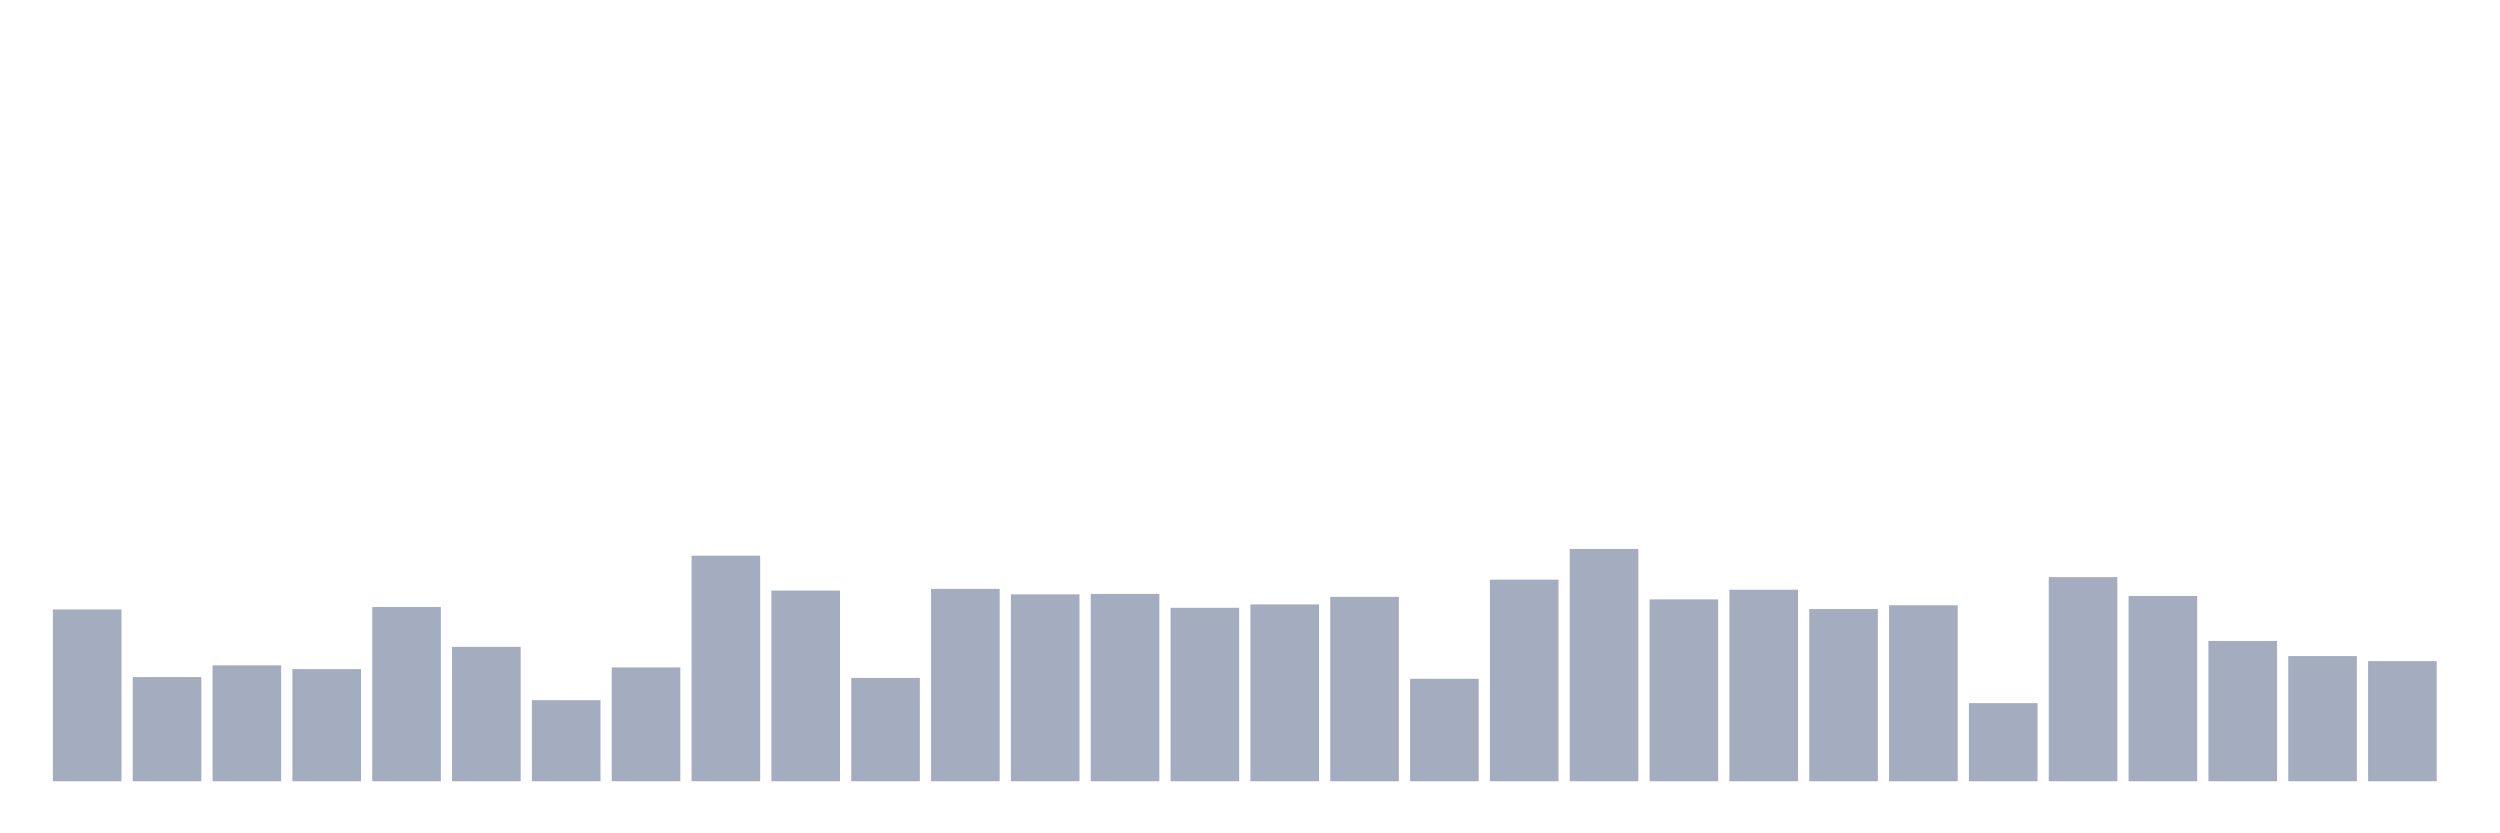 <svg xmlns="http://www.w3.org/2000/svg" viewBox="0 0 480 160"><g transform="translate(10,10)"><rect class="bar" x="0.153" width="13.175" y="107.016" height="32.984" fill="rgb(164,173,192)"></rect><rect class="bar" x="15.482" width="13.175" y="120" height="20" fill="rgb(164,173,192)"></rect><rect class="bar" x="30.81" width="13.175" y="117.742" height="22.258" fill="rgb(164,173,192)"></rect><rect class="bar" x="46.138" width="13.175" y="118.468" height="21.532" fill="rgb(164,173,192)"></rect><rect class="bar" x="61.466" width="13.175" y="106.532" height="33.468" fill="rgb(164,173,192)"></rect><rect class="bar" x="76.794" width="13.175" y="114.194" height="25.806" fill="rgb(164,173,192)"></rect><rect class="bar" x="92.123" width="13.175" y="124.435" height="15.565" fill="rgb(164,173,192)"></rect><rect class="bar" x="107.451" width="13.175" y="118.145" height="21.855" fill="rgb(164,173,192)"></rect><rect class="bar" x="122.779" width="13.175" y="96.694" height="43.306" fill="rgb(164,173,192)"></rect><rect class="bar" x="138.107" width="13.175" y="103.387" height="36.613" fill="rgb(164,173,192)"></rect><rect class="bar" x="153.436" width="13.175" y="120.161" height="19.839" fill="rgb(164,173,192)"></rect><rect class="bar" x="168.764" width="13.175" y="103.065" height="36.935" fill="rgb(164,173,192)"></rect><rect class="bar" x="184.092" width="13.175" y="104.113" height="35.887" fill="rgb(164,173,192)"></rect><rect class="bar" x="199.42" width="13.175" y="104.032" height="35.968" fill="rgb(164,173,192)"></rect><rect class="bar" x="214.748" width="13.175" y="106.694" height="33.306" fill="rgb(164,173,192)"></rect><rect class="bar" x="230.077" width="13.175" y="106.048" height="33.952" fill="rgb(164,173,192)"></rect><rect class="bar" x="245.405" width="13.175" y="104.597" height="35.403" fill="rgb(164,173,192)"></rect><rect class="bar" x="260.733" width="13.175" y="120.323" height="19.677" fill="rgb(164,173,192)"></rect><rect class="bar" x="276.061" width="13.175" y="101.29" height="38.71" fill="rgb(164,173,192)"></rect><rect class="bar" x="291.39" width="13.175" y="95.403" height="44.597" fill="rgb(164,173,192)"></rect><rect class="bar" x="306.718" width="13.175" y="105.081" height="34.919" fill="rgb(164,173,192)"></rect><rect class="bar" x="322.046" width="13.175" y="103.226" height="36.774" fill="rgb(164,173,192)"></rect><rect class="bar" x="337.374" width="13.175" y="106.935" height="33.065" fill="rgb(164,173,192)"></rect><rect class="bar" x="352.702" width="13.175" y="106.21" height="33.79" fill="rgb(164,173,192)"></rect><rect class="bar" x="368.031" width="13.175" y="125" height="15" fill="rgb(164,173,192)"></rect><rect class="bar" x="383.359" width="13.175" y="100.806" height="39.194" fill="rgb(164,173,192)"></rect><rect class="bar" x="398.687" width="13.175" y="104.435" height="35.565" fill="rgb(164,173,192)"></rect><rect class="bar" x="414.015" width="13.175" y="113.065" height="26.935" fill="rgb(164,173,192)"></rect><rect class="bar" x="429.344" width="13.175" y="115.968" height="24.032" fill="rgb(164,173,192)"></rect><rect class="bar" x="444.672" width="13.175" y="116.935" height="23.065" fill="rgb(164,173,192)"></rect></g></svg>